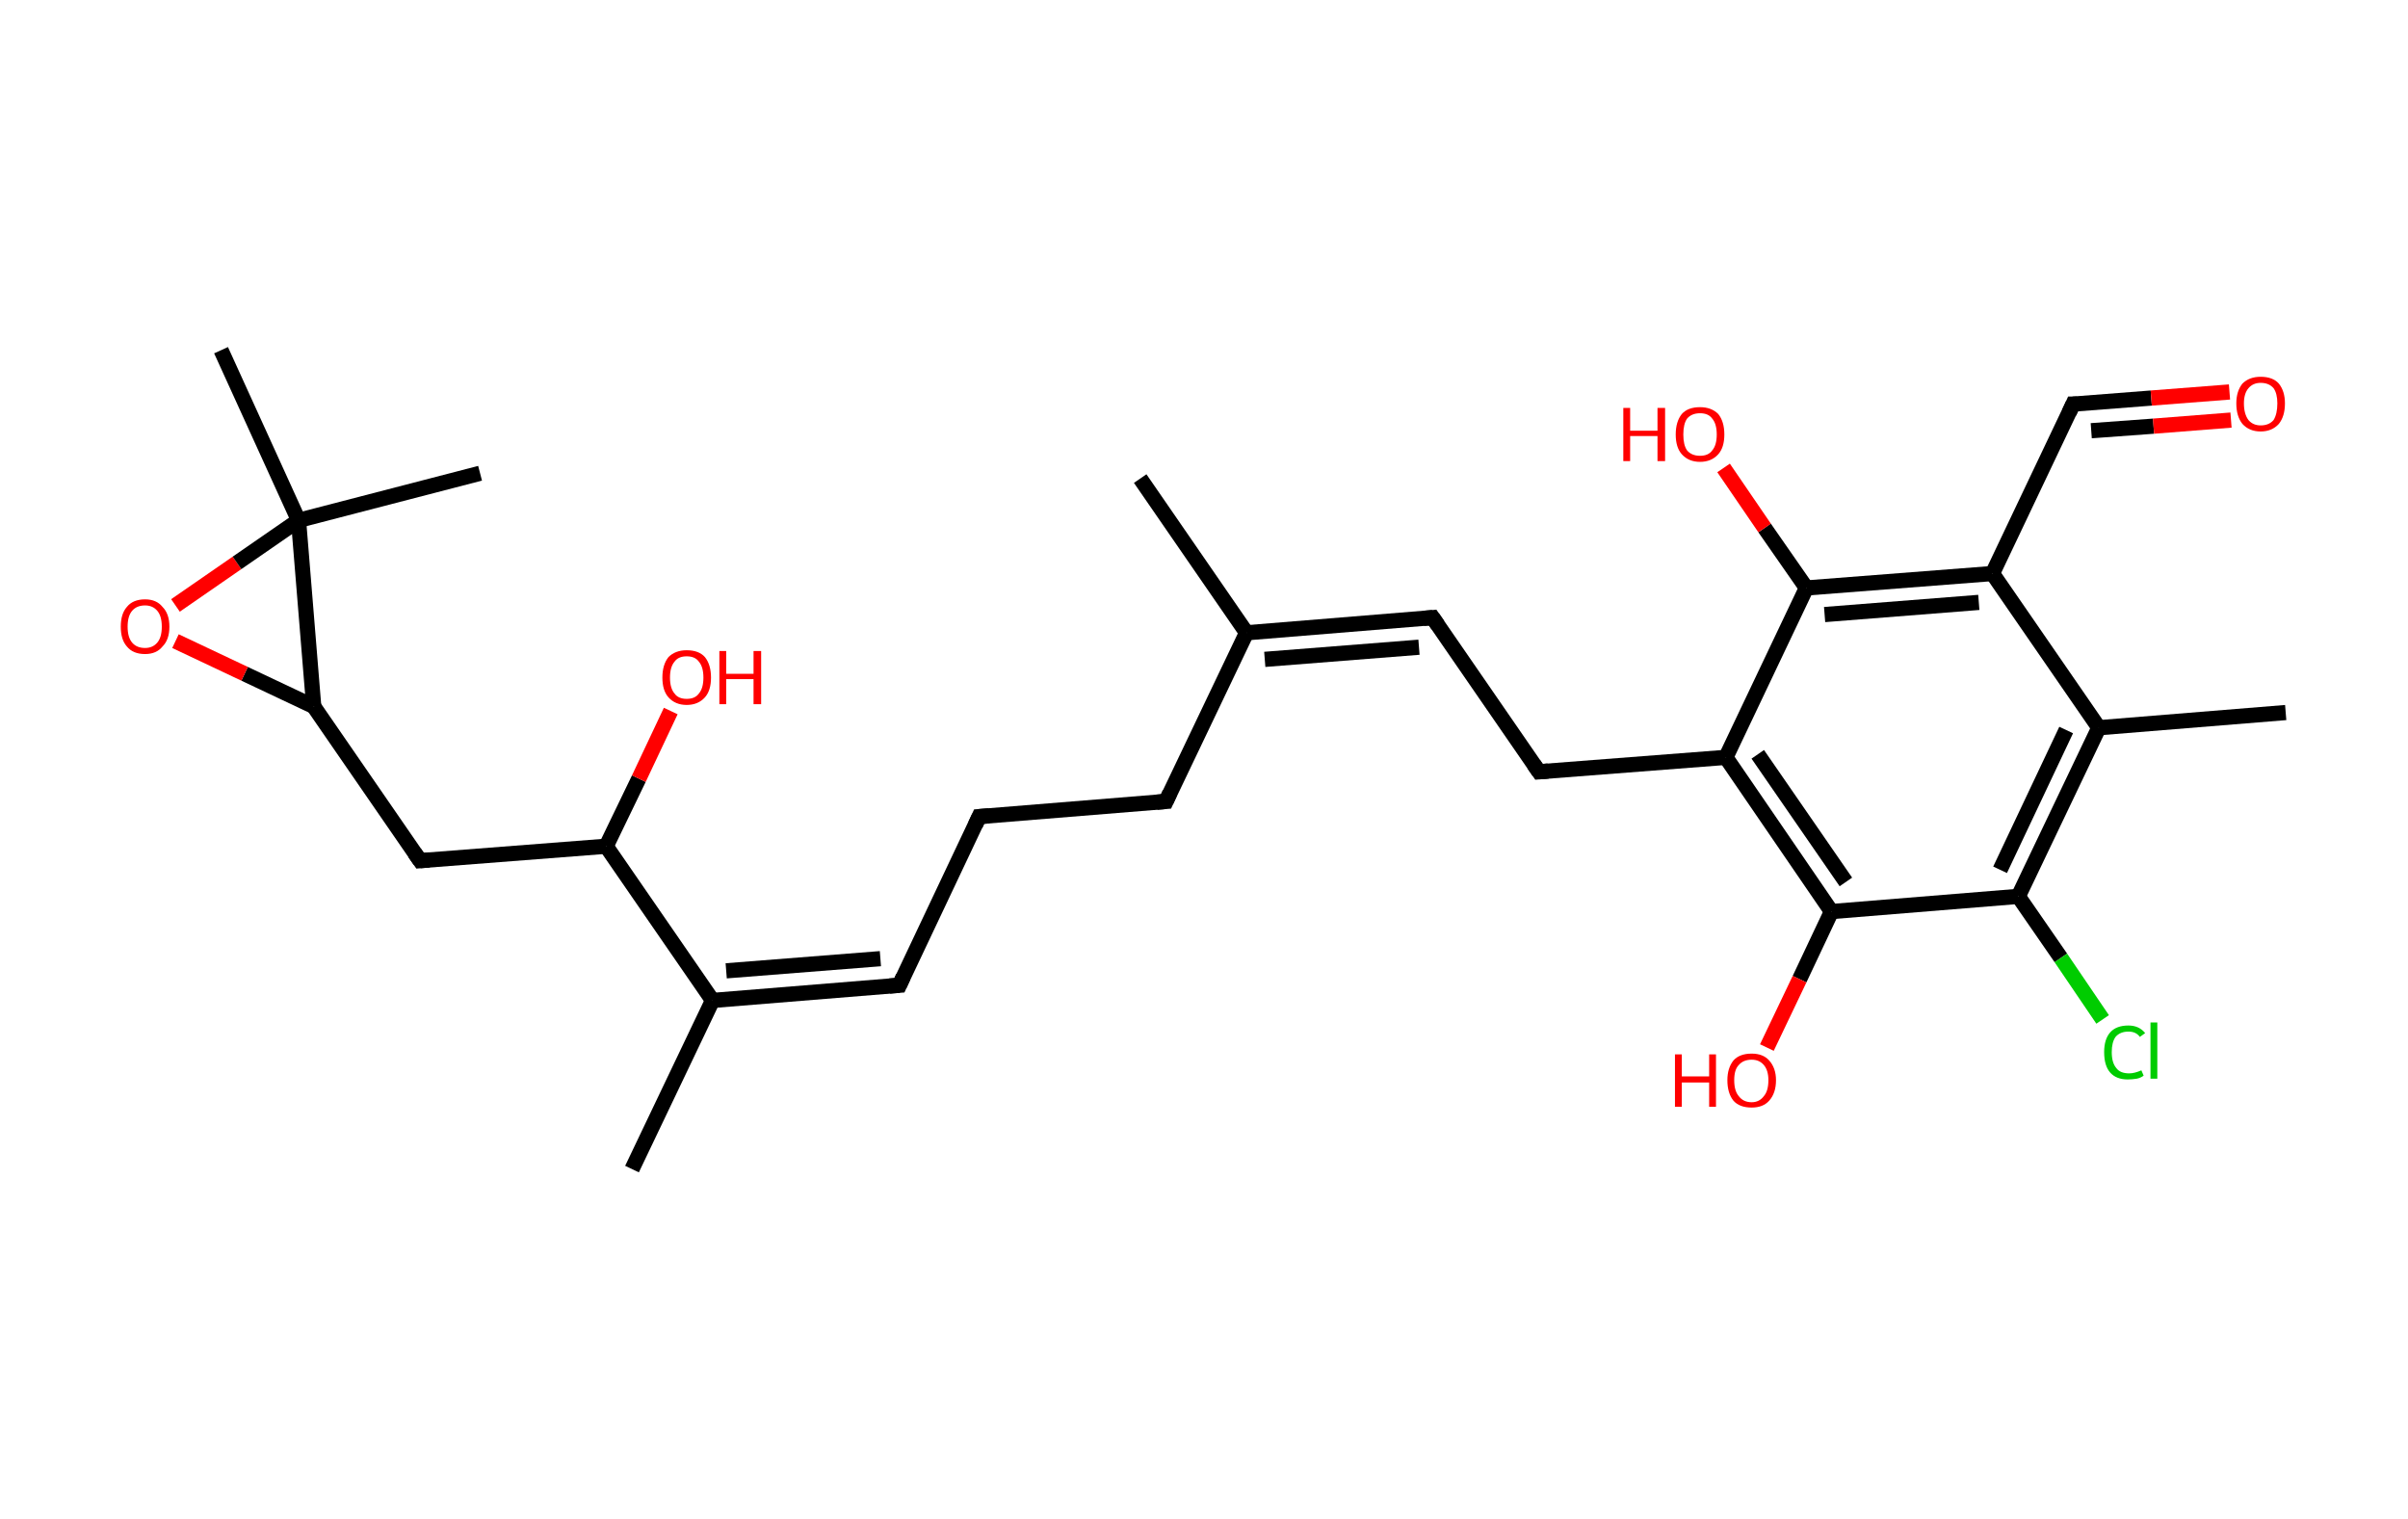 <?xml version='1.0' encoding='ASCII' standalone='yes'?>
<svg xmlns="http://www.w3.org/2000/svg" xmlns:rdkit="http://www.rdkit.org/xml" xmlns:xlink="http://www.w3.org/1999/xlink" version="1.1" baseProfile="full" xml:space="preserve" width="317px" height="200px" viewBox="0 0 317 200">
<!-- END OF HEADER -->
<rect style="opacity:1.0;fill:#FFFFFF;stroke:none" width="317.0" height="200.0" x="0.0" y="0.0"> </rect>
<path class="bond-0 atom-0 atom-1" d="M 150.1,63.0 L 164.1,83.3" style="fill:none;fill-rule:evenodd;stroke:#000000;stroke-width:2.0px;stroke-linecap:butt;stroke-linejoin:miter;stroke-opacity:1"/>
<path class="bond-1 atom-1 atom-2" d="M 164.1,83.3 L 188.6,81.3" style="fill:none;fill-rule:evenodd;stroke:#000000;stroke-width:2.0px;stroke-linecap:butt;stroke-linejoin:miter;stroke-opacity:1"/>
<path class="bond-1 atom-1 atom-2" d="M 166.5,86.8 L 186.8,85.2" style="fill:none;fill-rule:evenodd;stroke:#000000;stroke-width:2.0px;stroke-linecap:butt;stroke-linejoin:miter;stroke-opacity:1"/>
<path class="bond-2 atom-2 atom-3" d="M 188.6,81.3 L 202.6,101.6" style="fill:none;fill-rule:evenodd;stroke:#000000;stroke-width:2.0px;stroke-linecap:butt;stroke-linejoin:miter;stroke-opacity:1"/>
<path class="bond-3 atom-3 atom-4" d="M 202.6,101.6 L 227.2,99.7" style="fill:none;fill-rule:evenodd;stroke:#000000;stroke-width:2.0px;stroke-linecap:butt;stroke-linejoin:miter;stroke-opacity:1"/>
<path class="bond-4 atom-4 atom-5" d="M 227.2,99.7 L 241.1,120.0" style="fill:none;fill-rule:evenodd;stroke:#000000;stroke-width:2.0px;stroke-linecap:butt;stroke-linejoin:miter;stroke-opacity:1"/>
<path class="bond-4 atom-4 atom-5" d="M 231.4,99.3 L 243.0,116.1" style="fill:none;fill-rule:evenodd;stroke:#000000;stroke-width:2.0px;stroke-linecap:butt;stroke-linejoin:miter;stroke-opacity:1"/>
<path class="bond-5 atom-5 atom-6" d="M 241.1,120.0 L 236.9,128.9" style="fill:none;fill-rule:evenodd;stroke:#000000;stroke-width:2.0px;stroke-linecap:butt;stroke-linejoin:miter;stroke-opacity:1"/>
<path class="bond-5 atom-5 atom-6" d="M 236.9,128.9 L 232.6,137.9" style="fill:none;fill-rule:evenodd;stroke:#FF0000;stroke-width:2.0px;stroke-linecap:butt;stroke-linejoin:miter;stroke-opacity:1"/>
<path class="bond-6 atom-5 atom-7" d="M 241.1,120.0 L 265.7,118.0" style="fill:none;fill-rule:evenodd;stroke:#000000;stroke-width:2.0px;stroke-linecap:butt;stroke-linejoin:miter;stroke-opacity:1"/>
<path class="bond-7 atom-7 atom-8" d="M 265.7,118.0 L 271.3,126.1" style="fill:none;fill-rule:evenodd;stroke:#000000;stroke-width:2.0px;stroke-linecap:butt;stroke-linejoin:miter;stroke-opacity:1"/>
<path class="bond-7 atom-7 atom-8" d="M 271.3,126.1 L 276.8,134.2" style="fill:none;fill-rule:evenodd;stroke:#00CC00;stroke-width:2.0px;stroke-linecap:butt;stroke-linejoin:miter;stroke-opacity:1"/>
<path class="bond-8 atom-7 atom-9" d="M 265.7,118.0 L 276.3,95.8" style="fill:none;fill-rule:evenodd;stroke:#000000;stroke-width:2.0px;stroke-linecap:butt;stroke-linejoin:miter;stroke-opacity:1"/>
<path class="bond-8 atom-7 atom-9" d="M 263.3,114.5 L 272.0,96.1" style="fill:none;fill-rule:evenodd;stroke:#000000;stroke-width:2.0px;stroke-linecap:butt;stroke-linejoin:miter;stroke-opacity:1"/>
<path class="bond-9 atom-9 atom-10" d="M 276.3,95.8 L 300.9,93.8" style="fill:none;fill-rule:evenodd;stroke:#000000;stroke-width:2.0px;stroke-linecap:butt;stroke-linejoin:miter;stroke-opacity:1"/>
<path class="bond-10 atom-9 atom-11" d="M 276.3,95.8 L 262.3,75.5" style="fill:none;fill-rule:evenodd;stroke:#000000;stroke-width:2.0px;stroke-linecap:butt;stroke-linejoin:miter;stroke-opacity:1"/>
<path class="bond-11 atom-11 atom-12" d="M 262.3,75.5 L 272.9,53.2" style="fill:none;fill-rule:evenodd;stroke:#000000;stroke-width:2.0px;stroke-linecap:butt;stroke-linejoin:miter;stroke-opacity:1"/>
<path class="bond-12 atom-12 atom-13" d="M 272.9,53.2 L 283.2,52.4" style="fill:none;fill-rule:evenodd;stroke:#000000;stroke-width:2.0px;stroke-linecap:butt;stroke-linejoin:miter;stroke-opacity:1"/>
<path class="bond-12 atom-12 atom-13" d="M 283.2,52.4 L 293.5,51.6" style="fill:none;fill-rule:evenodd;stroke:#FF0000;stroke-width:2.0px;stroke-linecap:butt;stroke-linejoin:miter;stroke-opacity:1"/>
<path class="bond-12 atom-12 atom-13" d="M 275.3,56.7 L 283.5,56.1" style="fill:none;fill-rule:evenodd;stroke:#000000;stroke-width:2.0px;stroke-linecap:butt;stroke-linejoin:miter;stroke-opacity:1"/>
<path class="bond-12 atom-12 atom-13" d="M 283.5,56.1 L 293.7,55.3" style="fill:none;fill-rule:evenodd;stroke:#FF0000;stroke-width:2.0px;stroke-linecap:butt;stroke-linejoin:miter;stroke-opacity:1"/>
<path class="bond-13 atom-11 atom-14" d="M 262.3,75.5 L 237.8,77.4" style="fill:none;fill-rule:evenodd;stroke:#000000;stroke-width:2.0px;stroke-linecap:butt;stroke-linejoin:miter;stroke-opacity:1"/>
<path class="bond-13 atom-11 atom-14" d="M 260.5,79.3 L 240.2,80.9" style="fill:none;fill-rule:evenodd;stroke:#000000;stroke-width:2.0px;stroke-linecap:butt;stroke-linejoin:miter;stroke-opacity:1"/>
<path class="bond-14 atom-14 atom-15" d="M 237.8,77.4 L 232.3,69.5" style="fill:none;fill-rule:evenodd;stroke:#000000;stroke-width:2.0px;stroke-linecap:butt;stroke-linejoin:miter;stroke-opacity:1"/>
<path class="bond-14 atom-14 atom-15" d="M 232.3,69.5 L 226.9,61.6" style="fill:none;fill-rule:evenodd;stroke:#FF0000;stroke-width:2.0px;stroke-linecap:butt;stroke-linejoin:miter;stroke-opacity:1"/>
<path class="bond-15 atom-1 atom-16" d="M 164.1,83.3 L 153.5,105.5" style="fill:none;fill-rule:evenodd;stroke:#000000;stroke-width:2.0px;stroke-linecap:butt;stroke-linejoin:miter;stroke-opacity:1"/>
<path class="bond-16 atom-16 atom-17" d="M 153.5,105.5 L 128.9,107.5" style="fill:none;fill-rule:evenodd;stroke:#000000;stroke-width:2.0px;stroke-linecap:butt;stroke-linejoin:miter;stroke-opacity:1"/>
<path class="bond-17 atom-17 atom-18" d="M 128.9,107.5 L 118.4,129.7" style="fill:none;fill-rule:evenodd;stroke:#000000;stroke-width:2.0px;stroke-linecap:butt;stroke-linejoin:miter;stroke-opacity:1"/>
<path class="bond-18 atom-18 atom-19" d="M 118.4,129.7 L 93.8,131.7" style="fill:none;fill-rule:evenodd;stroke:#000000;stroke-width:2.0px;stroke-linecap:butt;stroke-linejoin:miter;stroke-opacity:1"/>
<path class="bond-18 atom-18 atom-19" d="M 115.9,126.2 L 95.6,127.8" style="fill:none;fill-rule:evenodd;stroke:#000000;stroke-width:2.0px;stroke-linecap:butt;stroke-linejoin:miter;stroke-opacity:1"/>
<path class="bond-19 atom-19 atom-20" d="M 93.8,131.7 L 83.2,153.9" style="fill:none;fill-rule:evenodd;stroke:#000000;stroke-width:2.0px;stroke-linecap:butt;stroke-linejoin:miter;stroke-opacity:1"/>
<path class="bond-20 atom-19 atom-21" d="M 93.8,131.7 L 79.8,111.4" style="fill:none;fill-rule:evenodd;stroke:#000000;stroke-width:2.0px;stroke-linecap:butt;stroke-linejoin:miter;stroke-opacity:1"/>
<path class="bond-21 atom-21 atom-22" d="M 79.8,111.4 L 84.1,102.5" style="fill:none;fill-rule:evenodd;stroke:#000000;stroke-width:2.0px;stroke-linecap:butt;stroke-linejoin:miter;stroke-opacity:1"/>
<path class="bond-21 atom-21 atom-22" d="M 84.1,102.5 L 88.3,93.6" style="fill:none;fill-rule:evenodd;stroke:#FF0000;stroke-width:2.0px;stroke-linecap:butt;stroke-linejoin:miter;stroke-opacity:1"/>
<path class="bond-22 atom-21 atom-23" d="M 79.8,111.4 L 55.3,113.3" style="fill:none;fill-rule:evenodd;stroke:#000000;stroke-width:2.0px;stroke-linecap:butt;stroke-linejoin:miter;stroke-opacity:1"/>
<path class="bond-23 atom-23 atom-24" d="M 55.3,113.3 L 41.3,93.0" style="fill:none;fill-rule:evenodd;stroke:#000000;stroke-width:2.0px;stroke-linecap:butt;stroke-linejoin:miter;stroke-opacity:1"/>
<path class="bond-24 atom-24 atom-25" d="M 41.3,93.0 L 32.2,88.7" style="fill:none;fill-rule:evenodd;stroke:#000000;stroke-width:2.0px;stroke-linecap:butt;stroke-linejoin:miter;stroke-opacity:1"/>
<path class="bond-24 atom-24 atom-25" d="M 32.2,88.7 L 23.1,84.4" style="fill:none;fill-rule:evenodd;stroke:#FF0000;stroke-width:2.0px;stroke-linecap:butt;stroke-linejoin:miter;stroke-opacity:1"/>
<path class="bond-25 atom-25 atom-26" d="M 23.1,79.7 L 31.2,74.1" style="fill:none;fill-rule:evenodd;stroke:#FF0000;stroke-width:2.0px;stroke-linecap:butt;stroke-linejoin:miter;stroke-opacity:1"/>
<path class="bond-25 atom-25 atom-26" d="M 31.2,74.1 L 39.3,68.5" style="fill:none;fill-rule:evenodd;stroke:#000000;stroke-width:2.0px;stroke-linecap:butt;stroke-linejoin:miter;stroke-opacity:1"/>
<path class="bond-26 atom-26 atom-27" d="M 39.3,68.5 L 29.1,46.1" style="fill:none;fill-rule:evenodd;stroke:#000000;stroke-width:2.0px;stroke-linecap:butt;stroke-linejoin:miter;stroke-opacity:1"/>
<path class="bond-27 atom-26 atom-28" d="M 39.3,68.5 L 63.2,62.3" style="fill:none;fill-rule:evenodd;stroke:#000000;stroke-width:2.0px;stroke-linecap:butt;stroke-linejoin:miter;stroke-opacity:1"/>
<path class="bond-28 atom-14 atom-4" d="M 237.8,77.4 L 227.2,99.7" style="fill:none;fill-rule:evenodd;stroke:#000000;stroke-width:2.0px;stroke-linecap:butt;stroke-linejoin:miter;stroke-opacity:1"/>
<path class="bond-29 atom-26 atom-24" d="M 39.3,68.5 L 41.3,93.0" style="fill:none;fill-rule:evenodd;stroke:#000000;stroke-width:2.0px;stroke-linecap:butt;stroke-linejoin:miter;stroke-opacity:1"/>
<path d="M 187.4,81.4 L 188.6,81.3 L 189.3,82.3" style="fill:none;stroke:#000000;stroke-width:2.0px;stroke-linecap:butt;stroke-linejoin:miter;stroke-opacity:1;"/>
<path d="M 201.9,100.6 L 202.6,101.6 L 203.8,101.5" style="fill:none;stroke:#000000;stroke-width:2.0px;stroke-linecap:butt;stroke-linejoin:miter;stroke-opacity:1;"/>
<path d="M 272.4,54.3 L 272.9,53.2 L 273.4,53.2" style="fill:none;stroke:#000000;stroke-width:2.0px;stroke-linecap:butt;stroke-linejoin:miter;stroke-opacity:1;"/>
<path d="M 154.0,104.4 L 153.5,105.5 L 152.3,105.6" style="fill:none;stroke:#000000;stroke-width:2.0px;stroke-linecap:butt;stroke-linejoin:miter;stroke-opacity:1;"/>
<path d="M 130.2,107.4 L 128.9,107.5 L 128.4,108.6" style="fill:none;stroke:#000000;stroke-width:2.0px;stroke-linecap:butt;stroke-linejoin:miter;stroke-opacity:1;"/>
<path d="M 118.9,128.6 L 118.4,129.7 L 117.1,129.8" style="fill:none;stroke:#000000;stroke-width:2.0px;stroke-linecap:butt;stroke-linejoin:miter;stroke-opacity:1;"/>
<path d="M 56.5,113.2 L 55.3,113.3 L 54.6,112.3" style="fill:none;stroke:#000000;stroke-width:2.0px;stroke-linecap:butt;stroke-linejoin:miter;stroke-opacity:1;"/>
<path class="atom-6" d="M 220.5 138.8 L 221.4 138.8 L 221.4 141.7 L 225.0 141.7 L 225.0 138.8 L 225.9 138.8 L 225.9 145.7 L 225.0 145.7 L 225.0 142.5 L 221.4 142.5 L 221.4 145.7 L 220.5 145.7 L 220.5 138.8 " fill="#FF0000"/>
<path class="atom-6" d="M 227.4 142.2 Q 227.4 140.6, 228.2 139.6 Q 229.0 138.7, 230.6 138.7 Q 232.1 138.7, 232.9 139.6 Q 233.8 140.6, 233.8 142.2 Q 233.8 143.9, 232.9 144.9 Q 232.1 145.8, 230.6 145.8 Q 229.0 145.8, 228.2 144.9 Q 227.4 143.9, 227.4 142.2 M 230.6 145.1 Q 231.6 145.1, 232.2 144.3 Q 232.8 143.6, 232.8 142.2 Q 232.8 140.9, 232.2 140.2 Q 231.6 139.5, 230.6 139.5 Q 229.5 139.5, 228.9 140.2 Q 228.3 140.8, 228.3 142.2 Q 228.3 143.6, 228.9 144.3 Q 229.5 145.1, 230.6 145.1 " fill="#FF0000"/>
<path class="atom-8" d="M 277.0 138.5 Q 277.0 136.8, 277.8 135.9 Q 278.6 135.0, 280.2 135.0 Q 281.6 135.0, 282.4 136.0 L 281.7 136.5 Q 281.2 135.8, 280.2 135.8 Q 279.1 135.8, 278.5 136.5 Q 278.0 137.2, 278.0 138.5 Q 278.0 139.9, 278.6 140.6 Q 279.1 141.3, 280.3 141.3 Q 281.0 141.3, 281.9 140.9 L 282.2 141.6 Q 281.8 141.9, 281.3 142.0 Q 280.7 142.1, 280.1 142.1 Q 278.6 142.1, 277.8 141.2 Q 277.0 140.3, 277.0 138.5 " fill="#00CC00"/>
<path class="atom-8" d="M 283.1 134.6 L 284.0 134.6 L 284.0 142.0 L 283.1 142.0 L 283.1 134.6 " fill="#00CC00"/>
<path class="atom-13" d="M 294.4 53.1 Q 294.4 51.5, 295.2 50.5 Q 296.1 49.6, 297.6 49.6 Q 299.2 49.6, 300.0 50.5 Q 300.8 51.5, 300.8 53.1 Q 300.8 54.8, 300.0 55.8 Q 299.1 56.8, 297.6 56.8 Q 296.1 56.8, 295.2 55.8 Q 294.4 54.8, 294.4 53.1 M 297.6 56.0 Q 298.7 56.0, 299.3 55.3 Q 299.8 54.5, 299.8 53.1 Q 299.8 51.8, 299.3 51.1 Q 298.7 50.4, 297.6 50.4 Q 296.6 50.4, 296.0 51.1 Q 295.4 51.8, 295.4 53.1 Q 295.4 54.5, 296.0 55.3 Q 296.6 56.0, 297.6 56.0 " fill="#FF0000"/>
<path class="atom-15" d="M 213.7 53.7 L 214.6 53.7 L 214.6 56.7 L 218.2 56.7 L 218.2 53.7 L 219.2 53.7 L 219.2 60.7 L 218.2 60.7 L 218.2 57.4 L 214.6 57.4 L 214.6 60.7 L 213.7 60.7 L 213.7 53.7 " fill="#FF0000"/>
<path class="atom-15" d="M 220.6 57.2 Q 220.6 55.5, 221.4 54.5 Q 222.2 53.6, 223.8 53.6 Q 225.3 53.6, 226.2 54.5 Q 227.0 55.5, 227.0 57.2 Q 227.0 58.9, 226.2 59.8 Q 225.3 60.8, 223.8 60.8 Q 222.3 60.8, 221.4 59.8 Q 220.6 58.9, 220.6 57.2 M 223.8 60.0 Q 224.9 60.0, 225.4 59.3 Q 226.0 58.6, 226.0 57.2 Q 226.0 55.8, 225.4 55.1 Q 224.9 54.4, 223.8 54.4 Q 222.7 54.4, 222.1 55.1 Q 221.6 55.8, 221.6 57.2 Q 221.6 58.6, 222.1 59.3 Q 222.7 60.0, 223.8 60.0 " fill="#FF0000"/>
<path class="atom-22" d="M 87.2 89.2 Q 87.2 87.5, 88.0 86.5 Q 88.9 85.6, 90.4 85.6 Q 92.0 85.6, 92.8 86.5 Q 93.6 87.5, 93.6 89.2 Q 93.6 90.9, 92.8 91.8 Q 91.9 92.8, 90.4 92.8 Q 88.9 92.8, 88.0 91.8 Q 87.2 90.9, 87.2 89.2 M 90.4 92.0 Q 91.5 92.0, 92.0 91.3 Q 92.6 90.6, 92.6 89.2 Q 92.6 87.8, 92.0 87.1 Q 91.5 86.4, 90.4 86.4 Q 89.3 86.4, 88.8 87.1 Q 88.2 87.8, 88.2 89.2 Q 88.2 90.6, 88.8 91.3 Q 89.3 92.0, 90.4 92.0 " fill="#FF0000"/>
<path class="atom-22" d="M 94.7 85.7 L 95.6 85.7 L 95.6 88.7 L 99.2 88.7 L 99.2 85.7 L 100.2 85.7 L 100.2 92.7 L 99.2 92.7 L 99.2 89.4 L 95.6 89.4 L 95.6 92.7 L 94.7 92.7 L 94.7 85.7 " fill="#FF0000"/>
<path class="atom-25" d="M 15.9 82.5 Q 15.9 80.8, 16.7 79.9 Q 17.5 78.9, 19.1 78.9 Q 20.6 78.9, 21.4 79.9 Q 22.3 80.8, 22.3 82.5 Q 22.3 84.2, 21.4 85.1 Q 20.6 86.1, 19.1 86.1 Q 17.5 86.1, 16.7 85.1 Q 15.9 84.2, 15.9 82.5 M 19.1 85.3 Q 20.1 85.3, 20.7 84.6 Q 21.3 83.9, 21.3 82.5 Q 21.3 81.1, 20.7 80.4 Q 20.1 79.7, 19.1 79.7 Q 18.0 79.7, 17.4 80.4 Q 16.8 81.1, 16.8 82.5 Q 16.8 83.9, 17.4 84.6 Q 18.0 85.3, 19.1 85.3 " fill="#FF0000"/>
</svg>
